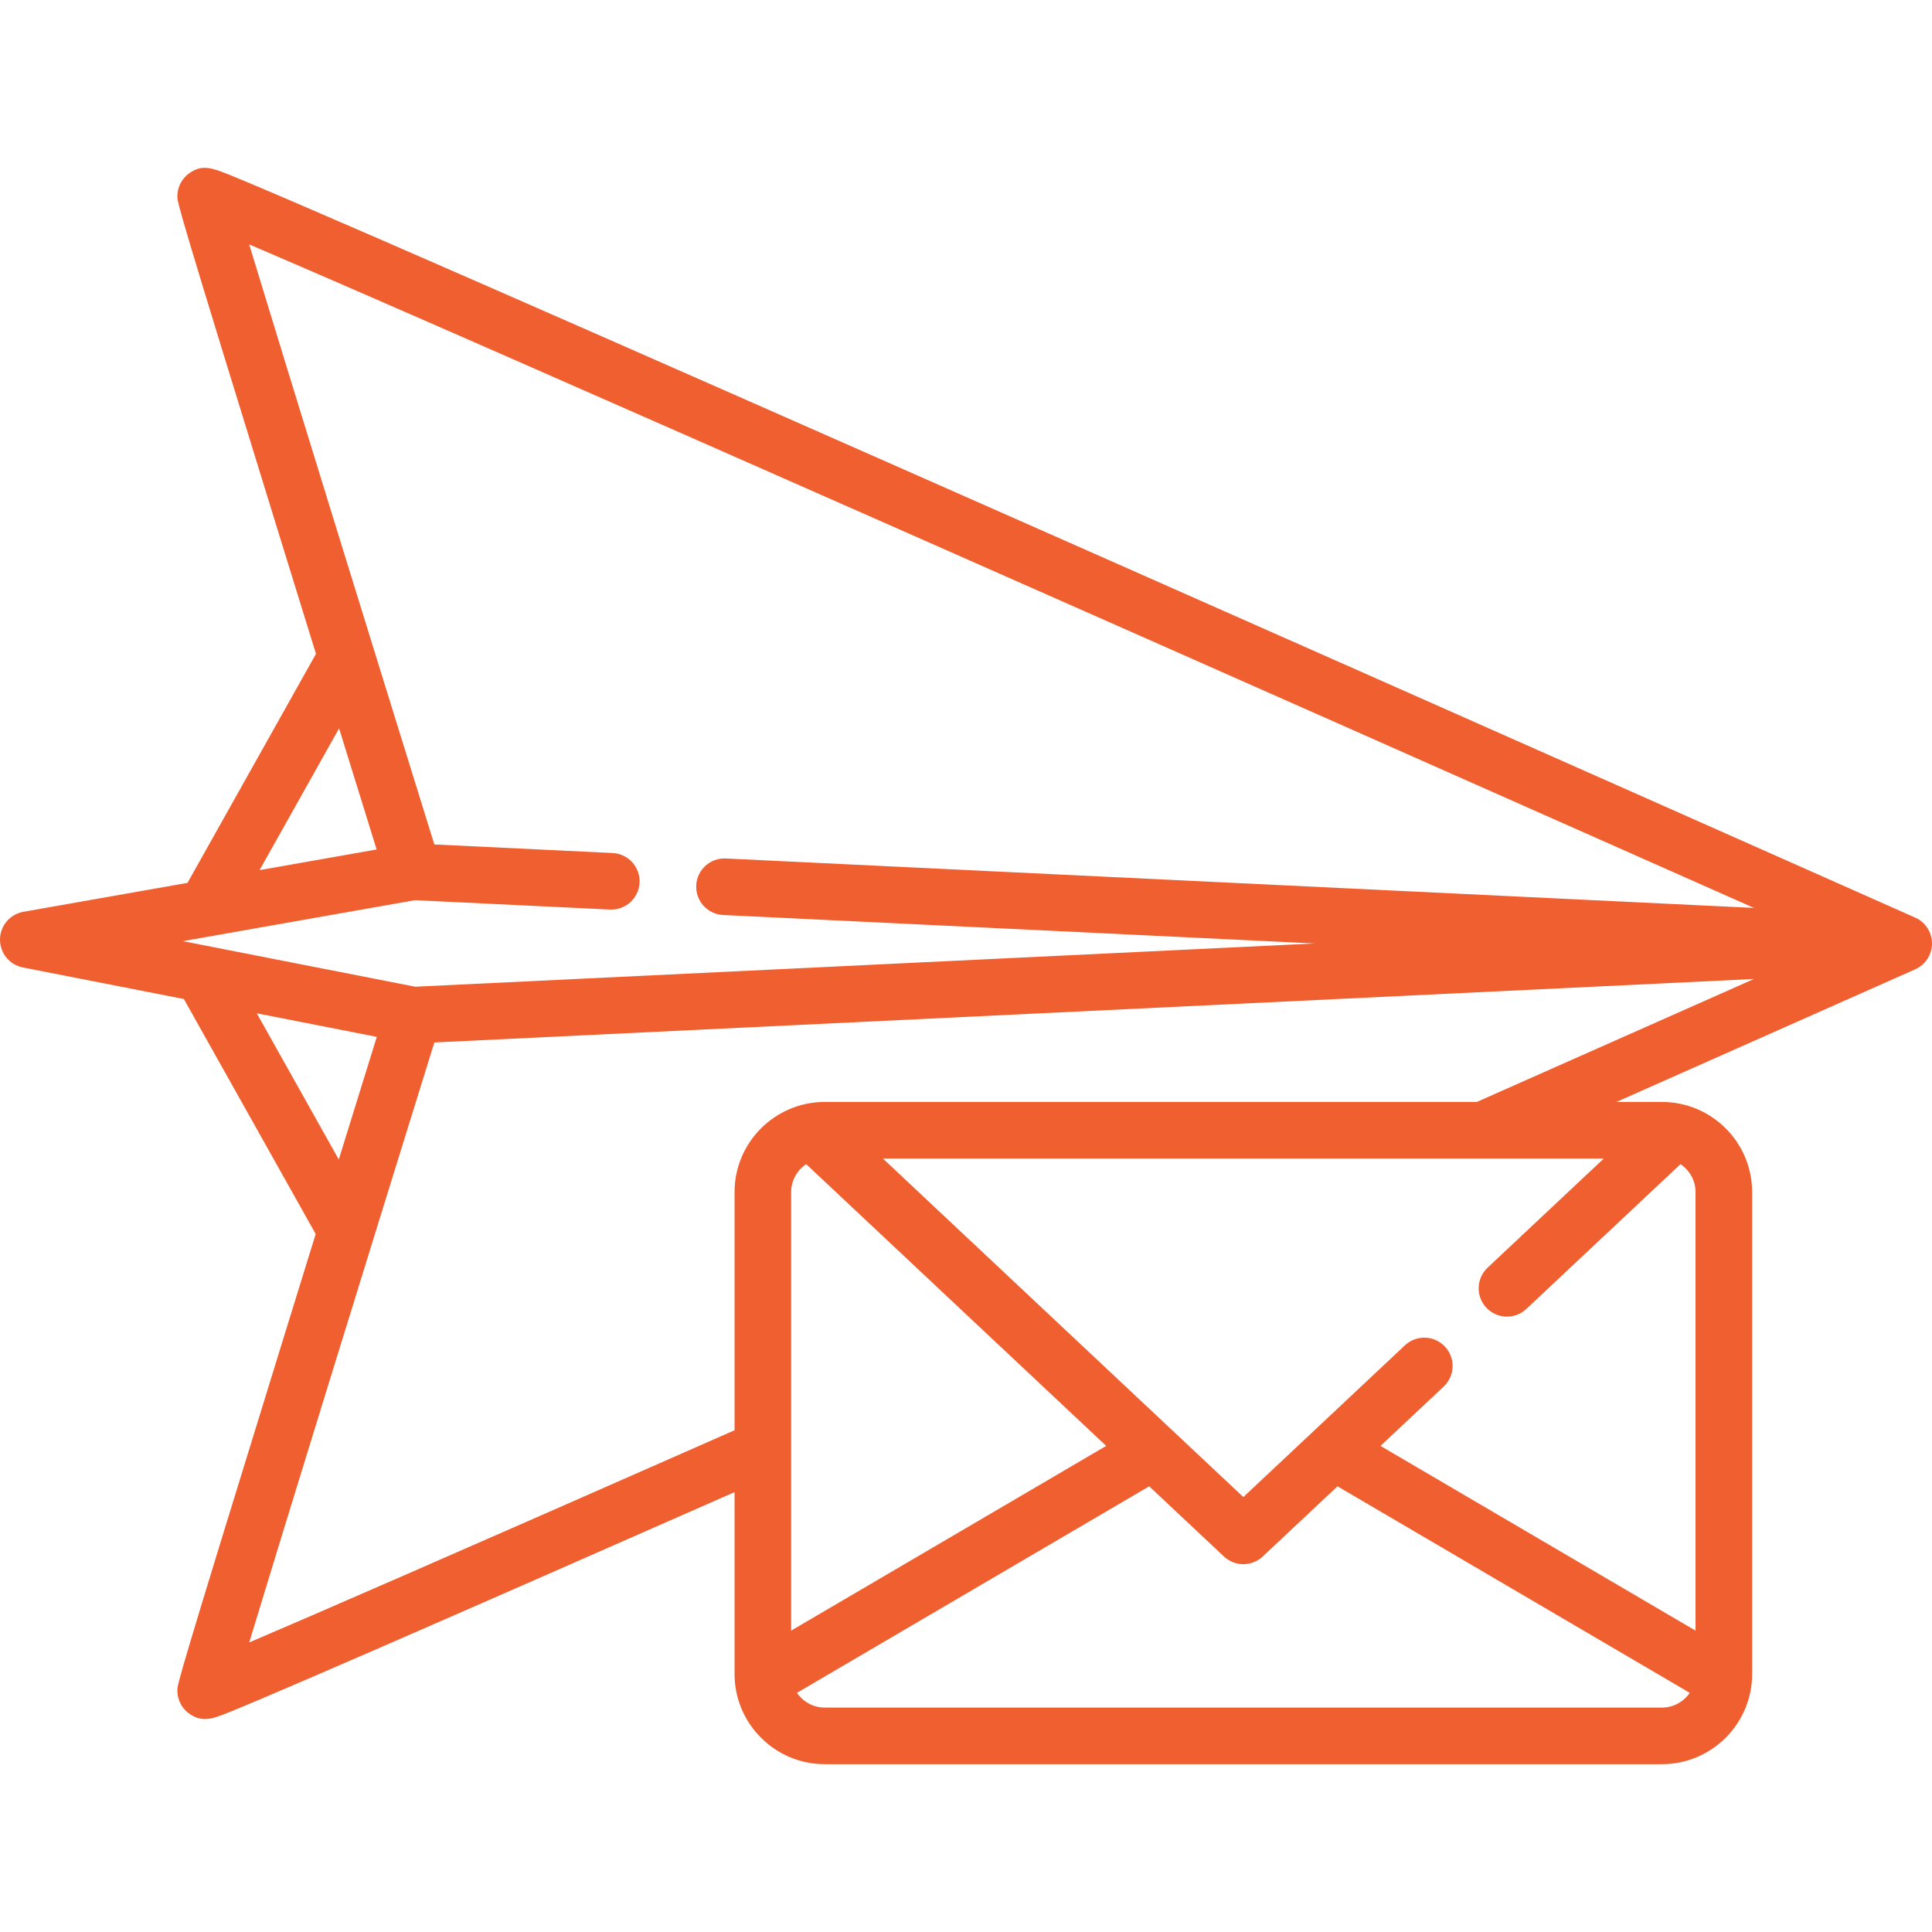 <?xml version="1.0" encoding="iso-8859-1"?>
<!-- Generator: Adobe Illustrator 19.0.0, SVG Export Plug-In . SVG Version: 6.00 Build 0)  -->
<svg version="1.1" id="Capa_1" xmlns="http://www.w3.org/2000/svg" xmlns:xlink="http://www.w3.org/1999/xlink" x="0px" y="0px"
	 viewBox="0 0 512 512" style="enable-background:new 0 0 512 512;" xml:space="preserve" fill="#f05f30">
<g>
	<g>
		<path d="M507.545,243.172c-1.12-0.498-113.334-50.368-224.329-99.453c-65.194-28.831-117.218-51.754-154.626-68.133
			c-22.223-9.729-39.473-17.23-51.271-22.293c-6.365-2.731-11.279-4.812-14.604-6.183c-6.425-2.647-8.828-3.639-12.298-1.384
			c-2.128,1.384-3.418,3.76-3.418,6.3c0,1.685,0,2.382,27.834,92.464c3.01,9.741,6.028,19.496,8.905,28.789l-34.042,60.685
			l-43.5,7.676c-3.558,0.628-6.162,3.702-6.196,7.314s2.511,6.736,6.057,7.431l42.672,8.367l34.933,62.273
			c-2.854,9.217-5.844,18.885-8.827,28.537c-27.836,90.082-27.836,90.779-27.836,92.464c0,2.535,1.286,4.908,3.409,6.292
			c1.363,0.889,2.631,1.239,3.914,1.239c1.916,0,3.862-0.782,6.196-1.721c2.025-0.814,5.01-2.057,8.87-3.692
			c7.26-3.077,17.952-7.688,31.779-13.705c22.509-9.794,53.931-23.577,93.495-41.009v48.19c0,13.182,10.725,23.906,23.907,23.906
			h221.86c13.182,0,23.907-10.725,23.907-23.906V315.932c0-13.182-10.725-23.906-23.907-23.906H428.38
			c47.056-20.876,79.165-35.146,79.165-35.146c0.181-0.08,0.355-0.17,0.527-0.263c0,0,0,0,0-0.001
			c1.824-0.99,3.216-2.72,3.724-4.857C512.63,248.246,510.844,244.638,507.545,243.172z M89.857,193.03
			c4.199,13.549,7.731,24.929,9.954,32.09l-31.027,5.476L89.857,193.03z M68.051,268.541l31.808,6.237
			c-2.234,7.194-5.817,18.74-10.08,32.496L68.051,268.541z M209.662,432.131v-116.2c0-3.093,1.587-5.821,3.988-7.418l79.503,74.666
			L209.662,432.131z M440.429,452.526h-221.86c-3.06,0-5.763-1.552-7.368-3.909l93.349-54.732l19.814,18.608
			c1.443,1.355,3.289,2.033,5.134,2.033c1.845,0,3.691-0.678,5.134-2.033l19.814-18.608l93.349,54.732
			C446.192,450.974,443.488,452.526,440.429,452.526z M445.347,308.515c2.401,1.597,3.988,4.325,3.988,7.418v116.2l-83.49-48.952
			l16.741-15.722c3.02-2.835,3.168-7.582,0.333-10.602c-2.835-3.019-7.583-3.167-10.601-0.332l-23.953,22.496
			c-0.012,0.011-0.024,0.023-0.037,0.035l-18.829,17.68l-18.827-17.682c-0.013-0.012-0.025-0.024-0.038-0.036l-76.657-71.993
			h191.045v0.001l-30.795,28.922c-3.02,2.836-3.168,7.582-0.333,10.602c1.476,1.571,3.47,2.365,5.468,2.365
			c1.841,0,3.686-0.674,5.133-2.033L445.347,308.515z M391.381,292.026H218.569c-13.182,0-23.907,10.725-23.907,23.906v63.106
			c-75.87,33.439-111.912,49.106-128.618,56.229c9.327-30.802,32.152-104.574,49.059-159.003l349.716-16.822
			C445.701,267.931,420.262,279.22,391.381,292.026z M192.359,227.503c-4.131-0.206-7.653,2.993-7.852,7.131
			c-0.199,4.138,2.994,7.652,7.131,7.852l156.759,7.54l-238.351,11.465l-61.59-12.077l61.52-10.856l51.662,2.485
			c4.14,0.179,7.652-2.994,7.852-7.131c0.199-4.138-2.994-7.652-7.131-7.852l-47.256-2.273
			C98.195,169.354,75.366,95.567,66.04,64.77c56.951,24.284,276.727,121.645,398.785,175.839L192.359,227.503z"/>
	</g>
</g>
</svg>
